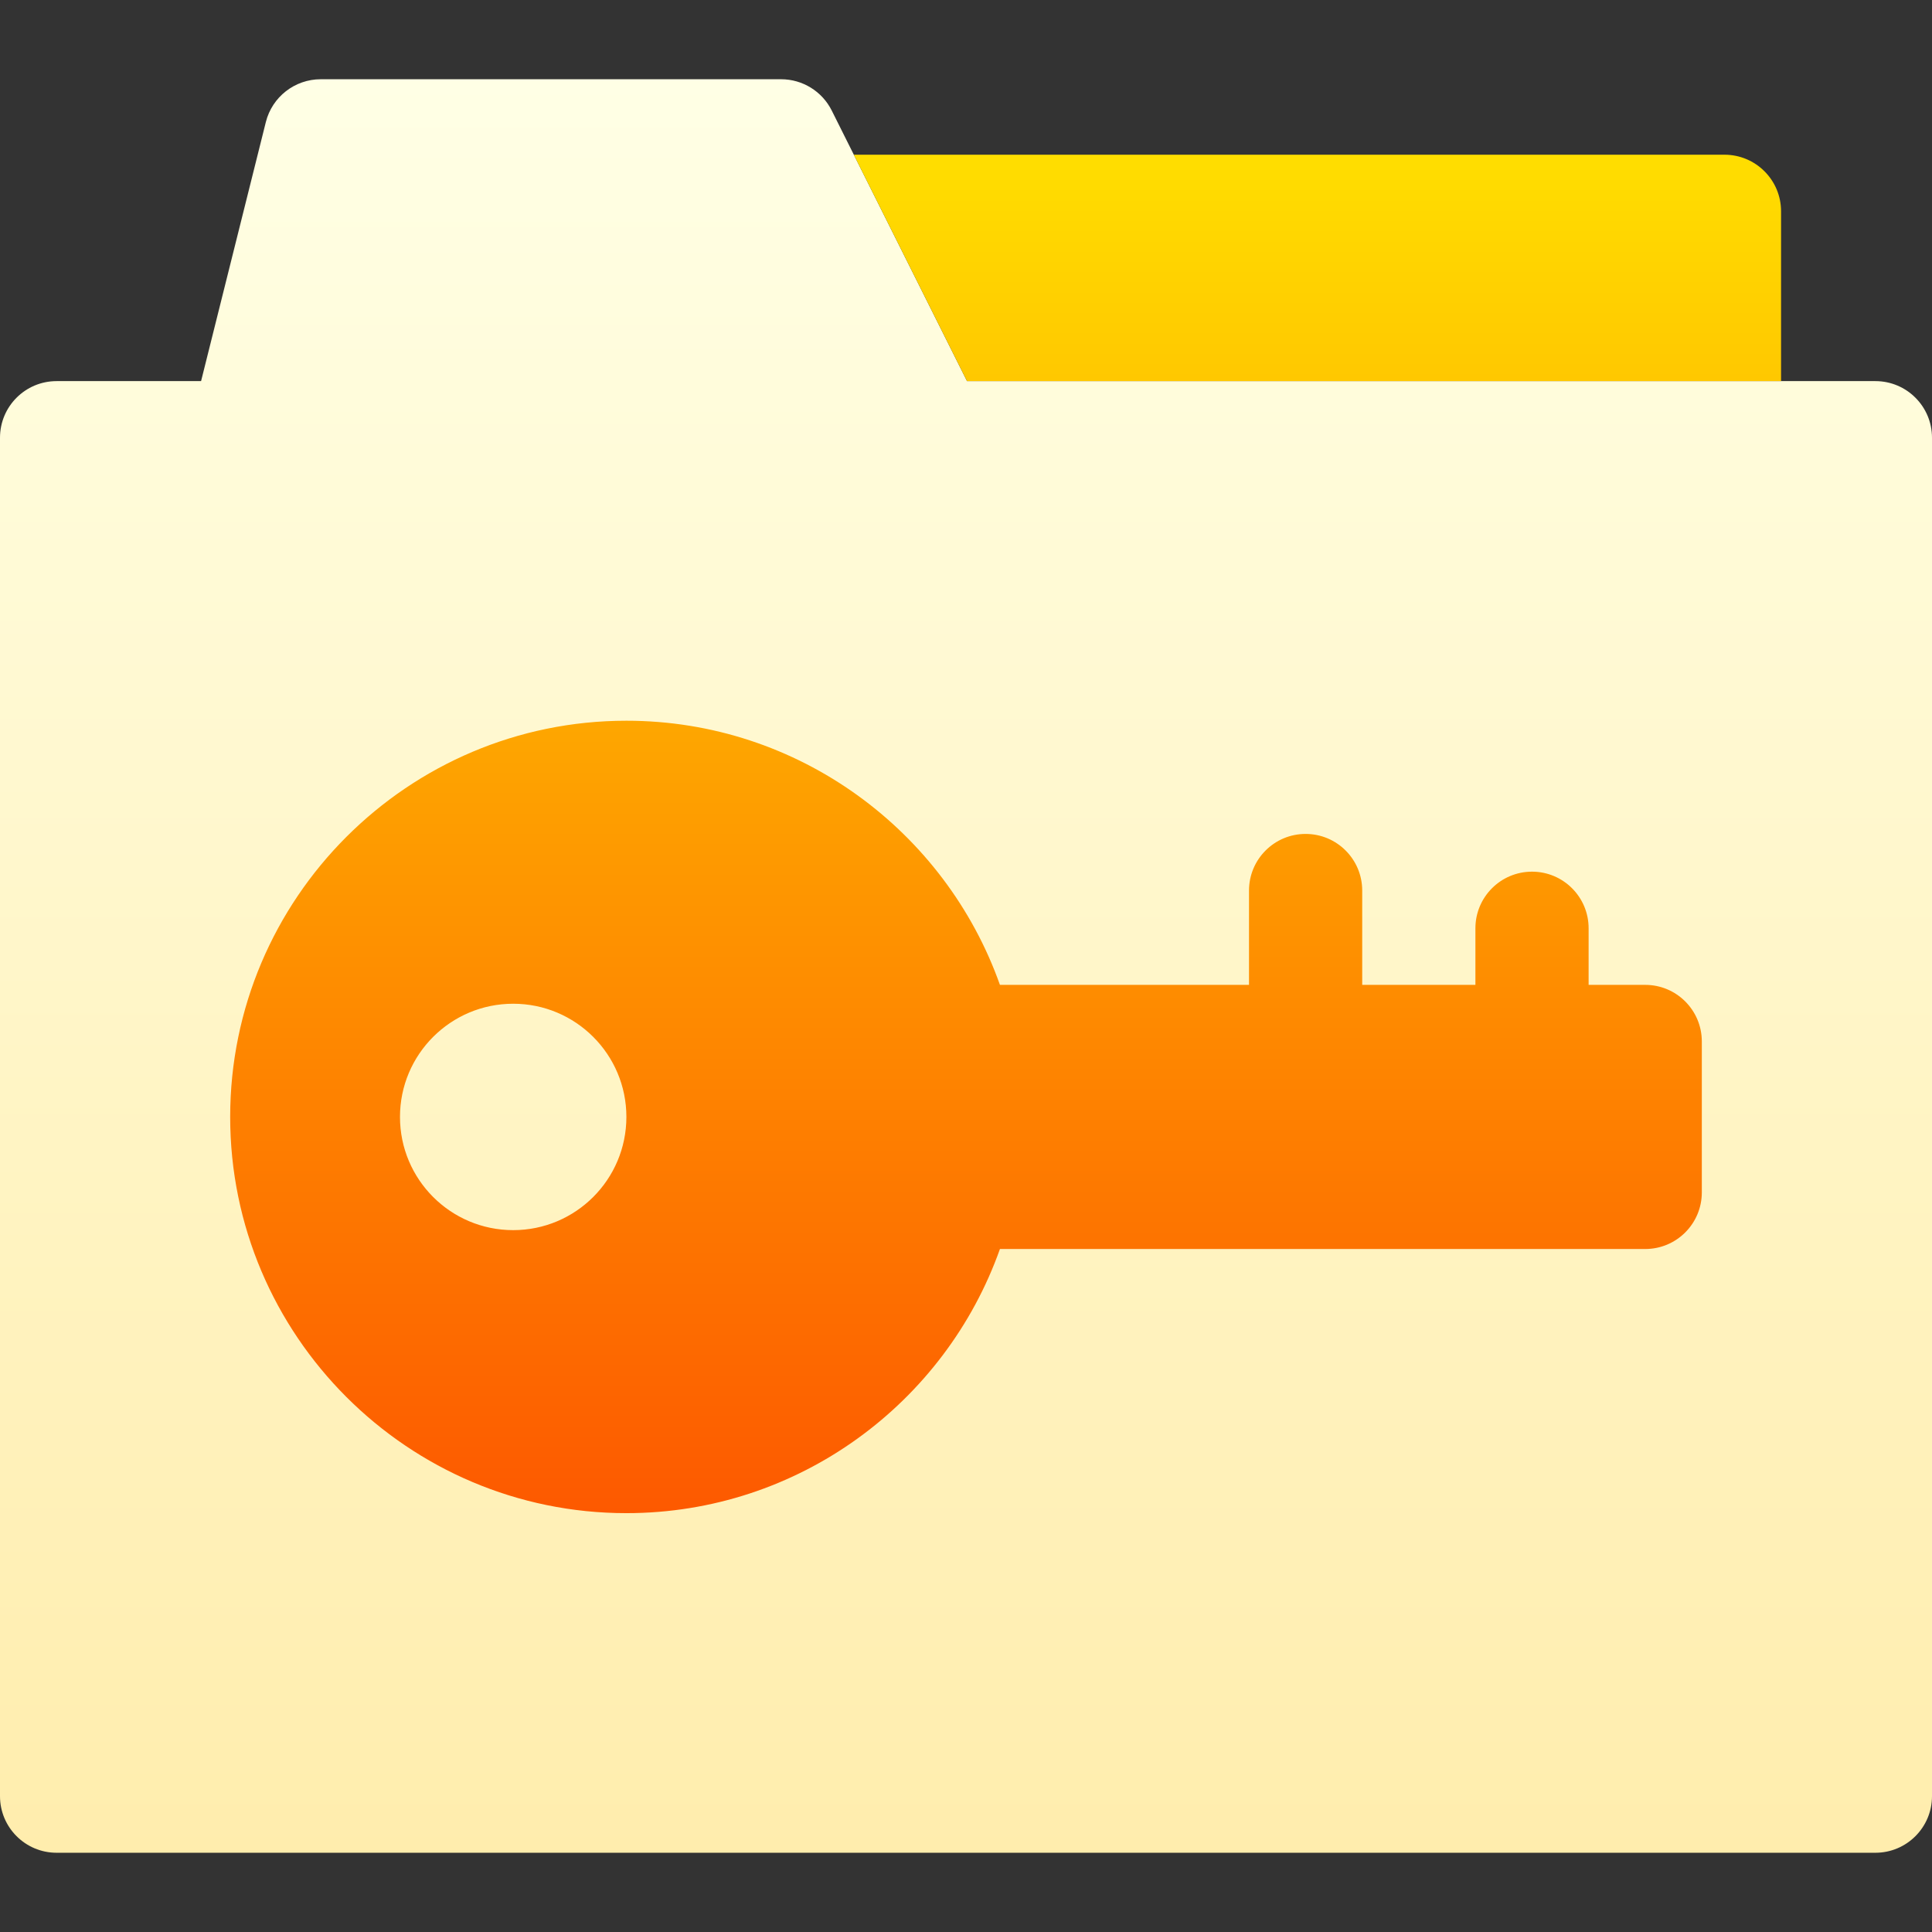 <svg id="Capa_1" enable-background="new 0 0 512 512" height="512" viewBox="0 0 512 512" width="512" xmlns="http://www.w3.org/2000/svg" xmlns:xlink="http://www.w3.org/1999/xlink"><rect x="0" y="0" width="512" height="512" fill="#333333" stroke="none"/><linearGradient id="SVGID_1_" gradientUnits="userSpaceOnUse" x1="256" x2="256" y1="491" y2="21"><stop offset="0" stop-color="#ffedad"/><stop offset="1" stop-color="#ffffe5"/></linearGradient><linearGradient id="SVGID_00000060020620182678220700000015428903566829452987_" gradientUnits="userSpaceOnUse" x1="266.5" x2="266.5" y1="401" y2="41"><stop offset="0" stop-color="#fd5900"/><stop offset="1" stop-color="#ffde00"/></linearGradient><g><path d="m512 116v360c0 8.284-6.716 15-15 15h-482c-8.284 0-15-6.716-15-15v-360c0-8.284 6.716-15 15-15h38.289l17.159-68.638c1.669-6.677 7.669-11.362 14.552-11.362h122c5.682 0 10.875 3.21 13.417 8.292l35.854 71.708h240.729c8.284 0 15 6.716 15 15z" fill="url(#SVGID_1_)"/><path d="m256.271 101-30-60h230.729c8.284 0 15 6.716 15 15v45zm194.729 175v40c0 8.284-6.716 15-15 15h-171.006c-14.447 40.74-53.365 70-98.994 70-57.897 0-105-47.103-105-105s47.103-105 105-105c45.63 0 84.548 29.26 98.994 70h66.006v-25c0-8.284 6.716-15 15-15s15 6.716 15 15v25h30v-15c0-8.284 6.716-15 15-15s15 6.716 15 15v15h15c8.284 0 15 6.716 15 15zm-285 20c0-16.569-13.431-30-30-30s-30 13.431-30 30c0 16.568 13.431 30 30 30s30-13.432 30-30z" fill="url(#SVGID_00000060020620182678220700000015428903566829452987_)"/></g></svg>